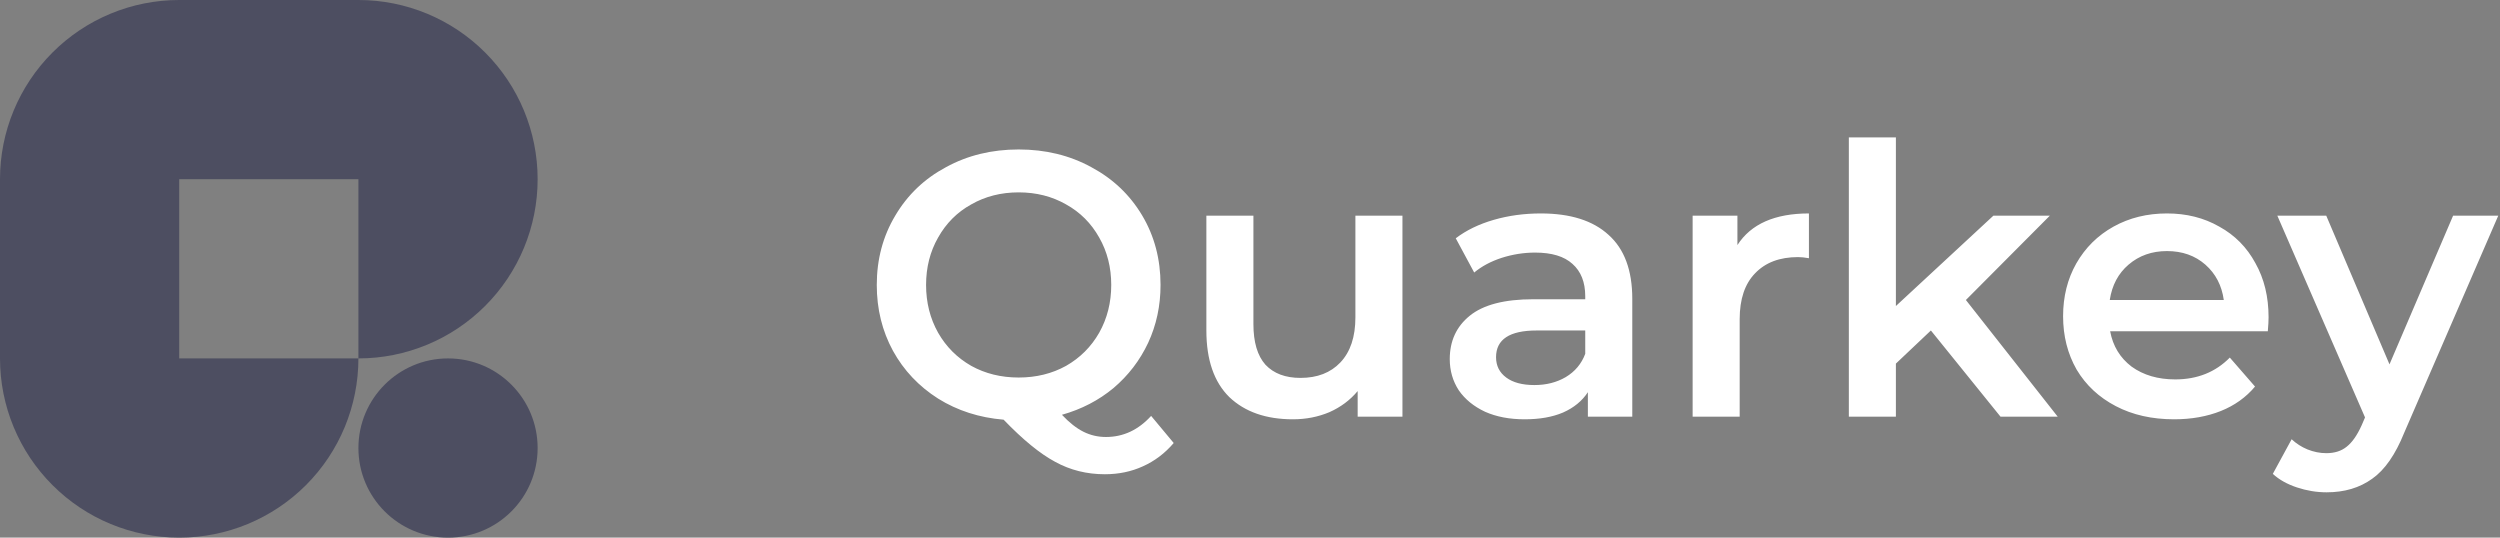 <svg width="93" height="20" viewBox="0 0 93 20" fill="none" xmlns="http://www.w3.org/2000/svg">
<rect x="0" y="0" width="93" height="20" fill="#808080" stroke="none"/>
<path d="M6.667 13.333V6.667H13.333V13.333C15.101 13.333 16.797 12.631 18.047 11.381C19.298 10.13 20 8.435 20 6.667C20 4.899 19.298 3.203 18.047 1.953C16.797 0.702 15.101 0 13.333 0L6.667 0C4.899 0 3.203 0.702 1.953 1.953C0.702 3.203 0 4.899 0 6.667L0 13.333C0 15.101 0.702 16.797 1.953 18.047C3.203 19.298 4.899 20 6.667 20C8.435 20 10.13 19.298 11.381 18.047C12.631 16.797 13.333 15.101 13.333 13.333H6.667Z" fill="#4D4E61"/>
<path d="M16.667 20C18.508 20 20 18.508 20 16.667C20 14.826 18.508 13.333 16.667 13.333C14.826 13.333 13.333 14.826 13.333 16.667C13.333 18.508 14.826 20 16.667 20Z" fill="#4D4E61"/>
<path d="M43.662 16.48C43.335 16.863 42.953 17.152 42.514 17.348C42.085 17.544 41.613 17.642 41.1 17.642C40.428 17.642 39.812 17.488 39.252 17.18C38.692 16.881 38.053 16.359 37.334 15.612C36.429 15.537 35.617 15.276 34.898 14.828C34.179 14.371 33.619 13.778 33.218 13.05C32.817 12.313 32.616 11.496 32.616 10.6C32.616 9.648 32.845 8.789 33.302 8.024C33.759 7.249 34.389 6.647 35.192 6.218C35.995 5.779 36.895 5.56 37.894 5.56C38.893 5.56 39.793 5.779 40.596 6.218C41.399 6.647 42.029 7.245 42.486 8.01C42.943 8.775 43.172 9.639 43.172 10.6C43.172 11.375 43.018 12.093 42.71 12.756C42.402 13.409 41.973 13.969 41.422 14.436C40.871 14.893 40.232 15.225 39.504 15.43C39.775 15.719 40.041 15.929 40.302 16.06C40.563 16.191 40.843 16.256 41.142 16.256C41.786 16.256 42.346 15.995 42.822 15.472L43.662 16.48ZM34.45 10.6C34.45 11.253 34.599 11.846 34.898 12.378C35.197 12.901 35.607 13.311 36.13 13.61C36.653 13.899 37.241 14.044 37.894 14.044C38.547 14.044 39.135 13.899 39.658 13.61C40.181 13.311 40.591 12.901 40.89 12.378C41.189 11.846 41.338 11.253 41.338 10.6C41.338 9.947 41.189 9.359 40.89 8.836C40.591 8.304 40.181 7.893 39.658 7.604C39.135 7.305 38.547 7.156 37.894 7.156C37.241 7.156 36.653 7.305 36.13 7.604C35.607 7.893 35.197 8.304 34.898 8.836C34.599 9.359 34.45 9.947 34.45 10.6ZM52.171 8.024V15.5H50.505V14.548C50.225 14.884 49.875 15.145 49.455 15.332C49.035 15.509 48.583 15.598 48.097 15.598C47.099 15.598 46.31 15.323 45.731 14.772C45.162 14.212 44.877 13.386 44.877 12.294V8.024H46.627V12.056C46.627 12.728 46.776 13.232 47.075 13.568C47.383 13.895 47.817 14.058 48.377 14.058C49.002 14.058 49.497 13.867 49.861 13.484C50.234 13.092 50.421 12.532 50.421 11.804V8.024H52.171ZM57.319 7.94C58.42 7.94 59.26 8.206 59.839 8.738C60.426 9.261 60.721 10.054 60.721 11.118V15.5H59.069V14.59C58.854 14.917 58.546 15.169 58.145 15.346C57.752 15.514 57.276 15.598 56.717 15.598C56.157 15.598 55.666 15.505 55.246 15.318C54.827 15.122 54.5 14.856 54.267 14.52C54.042 14.175 53.931 13.787 53.931 13.358C53.931 12.686 54.178 12.149 54.672 11.748C55.176 11.337 55.965 11.132 57.038 11.132H58.971V11.02C58.971 10.497 58.812 10.096 58.495 9.816C58.187 9.536 57.724 9.396 57.108 9.396C56.688 9.396 56.273 9.461 55.862 9.592C55.461 9.723 55.12 9.905 54.84 10.138L54.154 8.864C54.547 8.565 55.018 8.337 55.569 8.178C56.119 8.019 56.703 7.94 57.319 7.94ZM57.081 14.324C57.519 14.324 57.907 14.226 58.242 14.03C58.588 13.825 58.831 13.535 58.971 13.162V12.294H57.164C56.157 12.294 55.653 12.625 55.653 13.288C55.653 13.605 55.779 13.857 56.031 14.044C56.282 14.231 56.633 14.324 57.081 14.324ZM64.632 9.116C65.136 8.332 66.023 7.94 67.292 7.94V9.606C67.143 9.578 67.008 9.564 66.886 9.564C66.205 9.564 65.673 9.765 65.29 10.166C64.908 10.558 64.716 11.127 64.716 11.874V15.5H62.966V8.024H64.632V9.116ZM71.829 12.294L70.527 13.526V15.5H68.777V5.112H70.527V11.384L74.153 8.024H76.253L73.131 11.16L76.547 15.5H74.419L71.829 12.294ZM84.391 11.804C84.391 11.925 84.382 12.098 84.363 12.322H78.497C78.6 12.873 78.865 13.311 79.295 13.638C79.734 13.955 80.275 14.114 80.919 14.114C81.74 14.114 82.417 13.843 82.949 13.302L83.887 14.38C83.551 14.781 83.126 15.085 82.613 15.29C82.1 15.495 81.521 15.598 80.877 15.598C80.055 15.598 79.332 15.435 78.707 15.108C78.082 14.781 77.596 14.329 77.251 13.75C76.915 13.162 76.747 12.499 76.747 11.762C76.747 11.034 76.91 10.381 77.237 9.802C77.573 9.214 78.035 8.757 78.623 8.43C79.211 8.103 79.874 7.94 80.611 7.94C81.339 7.94 81.987 8.103 82.557 8.43C83.135 8.747 83.584 9.2 83.901 9.788C84.228 10.367 84.391 11.039 84.391 11.804ZM80.611 9.34C80.051 9.34 79.575 9.508 79.183 9.844C78.8 10.171 78.567 10.609 78.483 11.16H82.725C82.65 10.619 82.421 10.18 82.039 9.844C81.656 9.508 81.18 9.34 80.611 9.34ZM92.935 8.024L89.435 16.102C89.108 16.914 88.712 17.483 88.245 17.81C87.778 18.146 87.214 18.314 86.551 18.314C86.178 18.314 85.809 18.253 85.445 18.132C85.081 18.011 84.782 17.843 84.549 17.628L85.249 16.34C85.417 16.499 85.613 16.625 85.837 16.718C86.07 16.811 86.304 16.858 86.537 16.858C86.845 16.858 87.097 16.779 87.293 16.62C87.498 16.461 87.685 16.195 87.853 15.822L87.979 15.528L84.717 8.024H86.537L88.889 13.554L91.255 8.024H92.935Z" fill="white"/>
</svg>
